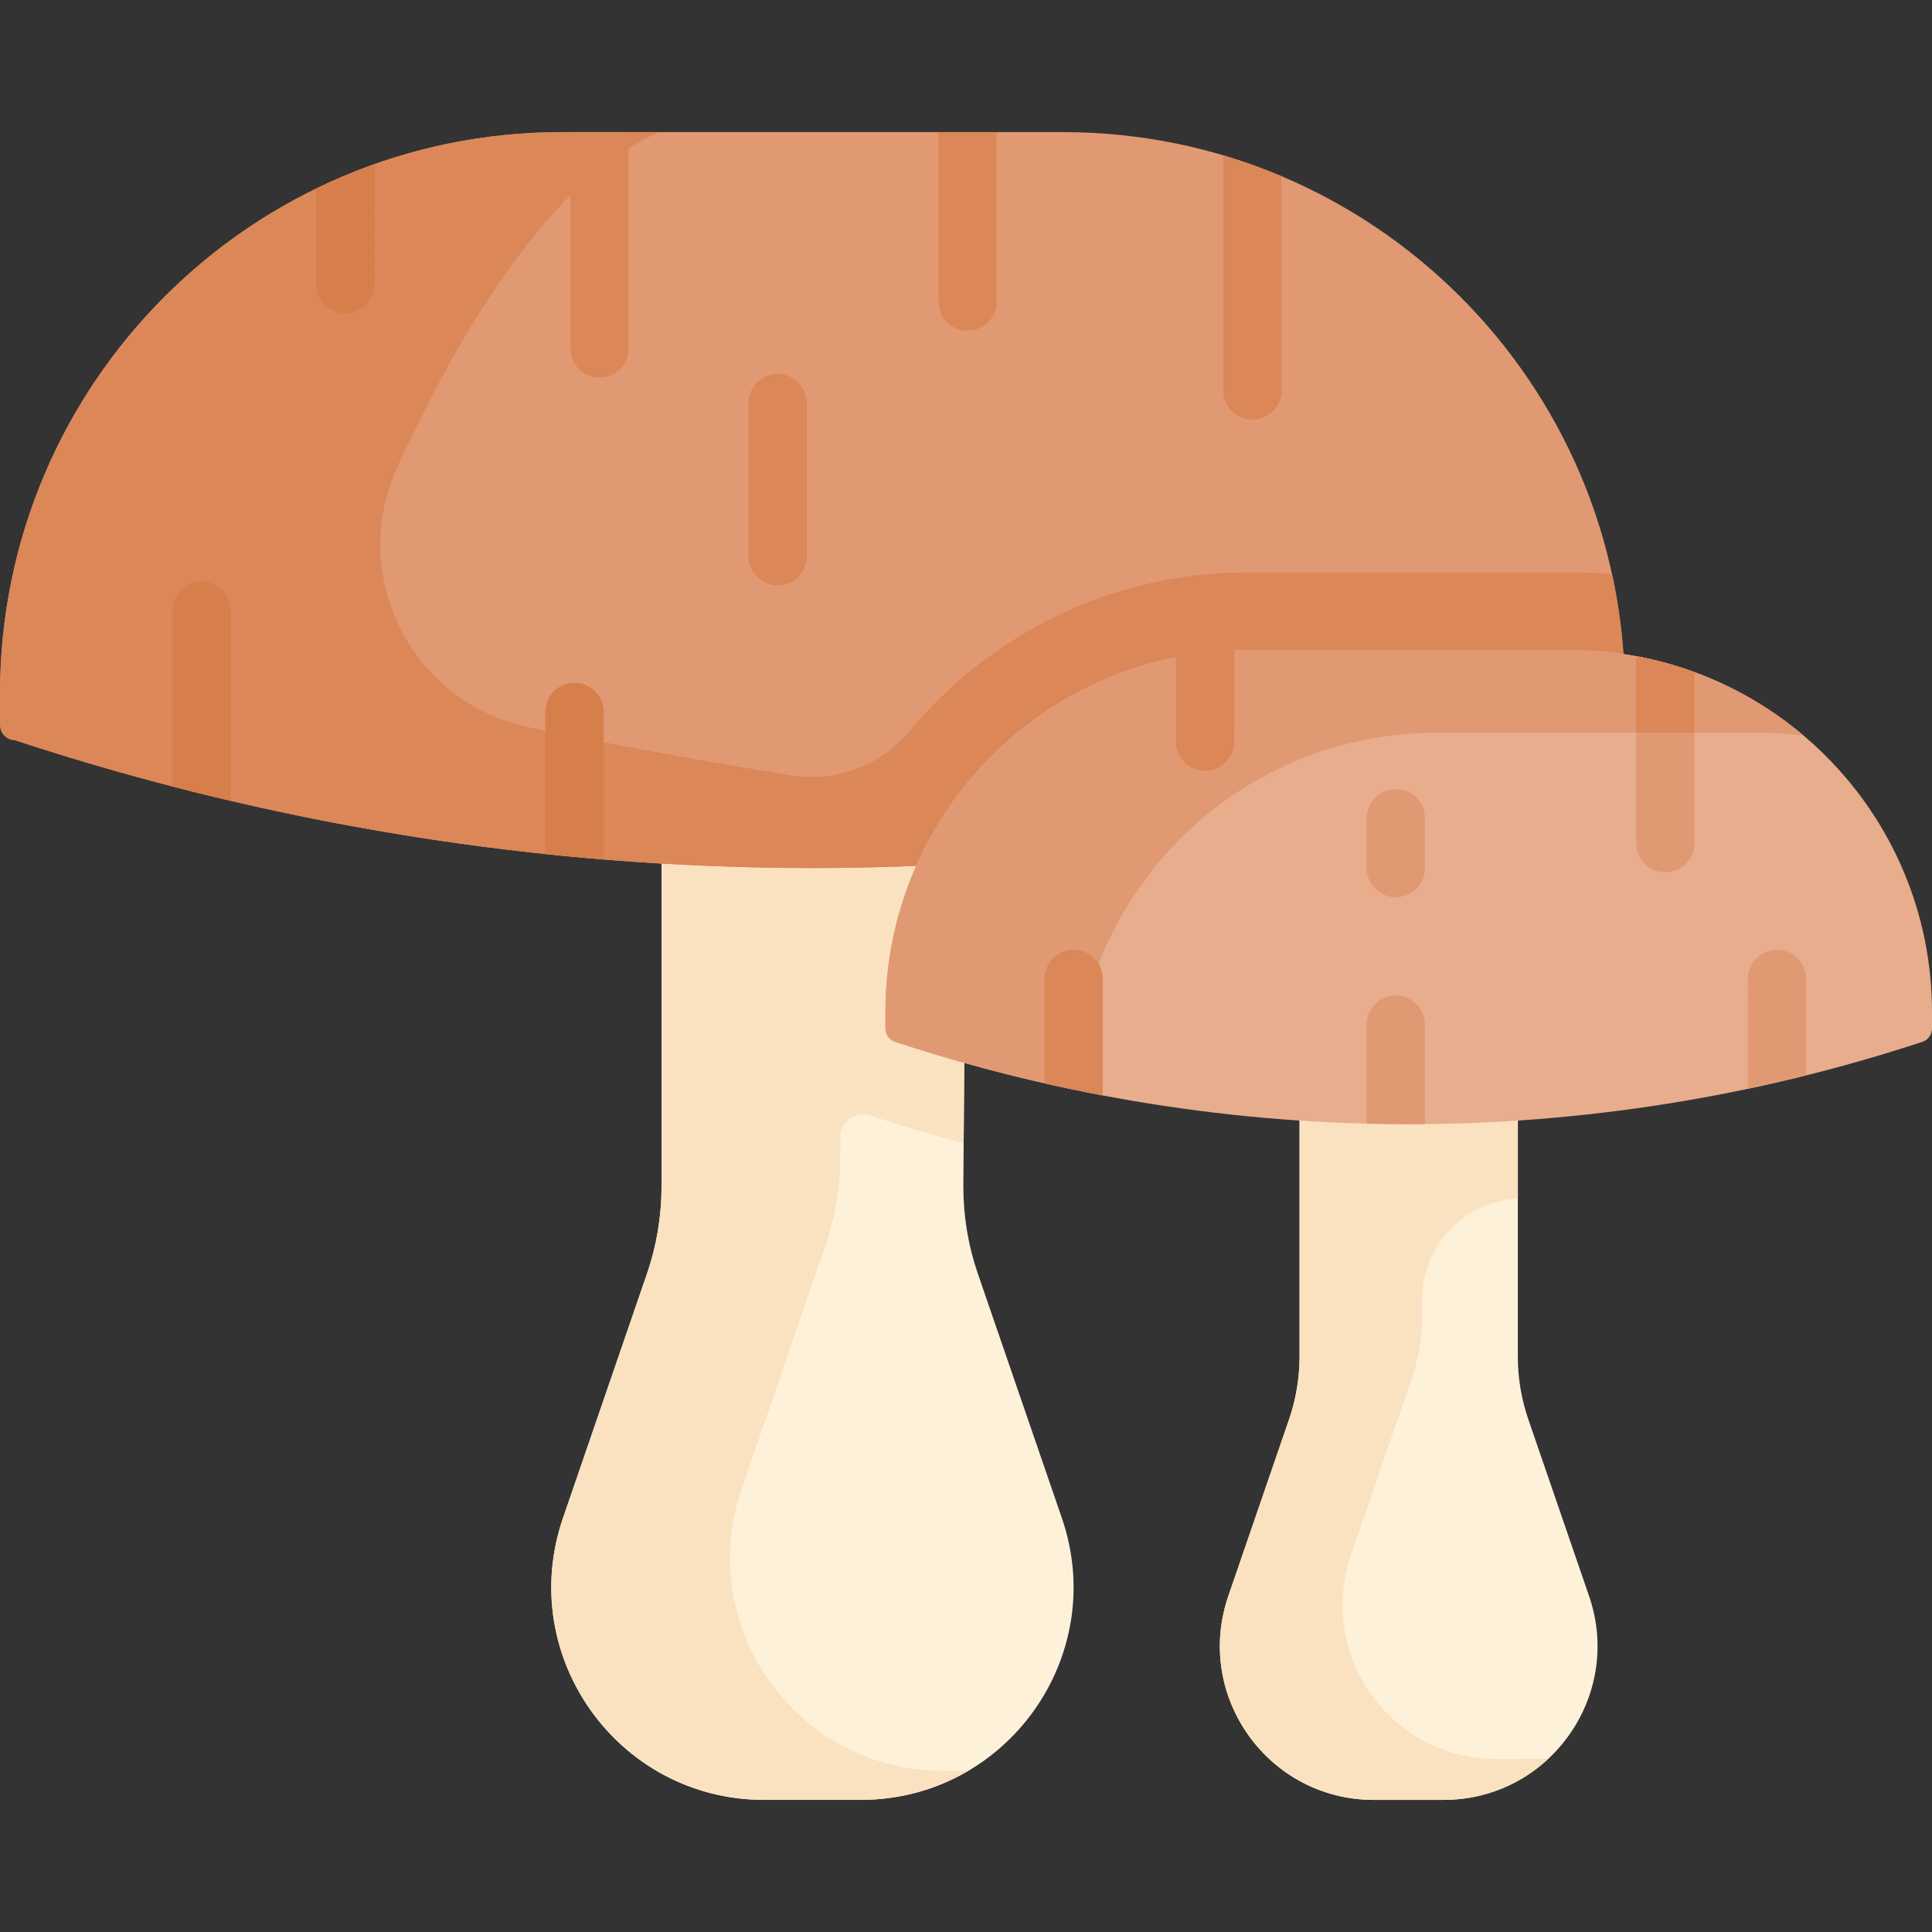 <svg id="Capa_1" enable-background="new 0 0 496.55 496.55" height="512" viewBox="0 0 496.55 496.55" width="512" xmlns="http://www.w3.org/2000/svg"><rect x="0" y="0" width="496.55" height="496.55" fill="#333333" stroke="none"/><g><path d="m390.104 288.578v60.085c0 5.489.911 10.939 2.695 16.13l15.614 45.414c8.825 25.667-10.245 52.389-37.387 52.389h-17.945c-27.142 0-46.212-26.723-37.387-52.389l15.614-45.414c1.785-5.191 2.695-10.641 2.695-16.13v-60.085l.079-46.115h57.168z" fill="#fef1da"/><path d="m247.592 305.044c0 7.59 1.26 15.128 3.727 22.305l21.592 62.8c12.204 35.493-14.168 72.447-51.7 72.447h-24.815c-37.533 0-63.904-36.953-51.7-72.447l21.592-62.8c2.468-7.178 3.727-14.715 3.727-22.305v-148.122h78.653z" fill="#fef1da"/><g><path d="m242.341 455.096c-37.533 0-63.904-36.953-51.7-72.447l21.592-62.8c2.468-7.178 3.727-14.715 3.727-22.305v-5.343c0-4.01 3.943-6.732 7.748-5.465.029.01.059.019.088.029 7.904 2.602 15.867 4.964 23.878 7.111l.878-120.784c-14.206 11.778-25.488 26.963-32.592 44.286v-60.457h-45.944v148.122c0 7.59-1.26 15.128-3.728 22.306l-21.592 62.799c-12.203 35.494 14.168 72.447 51.7 72.447h24.815c10.25 0 19.693-2.771 27.72-7.501z" fill="#fae2c0"/><path d="m3.863 190.243c-2.305-.759-3.863-2.911-3.863-5.338v-6.533c0-79.76 64.658-144.419 144.419-144.419h128.771c79.76 0 144.419 64.658 144.419 144.419v6.533c0 2.427-1.558 4.579-3.862 5.338-133.116 43.815-276.769 43.815-409.884 0z" fill="#e19974"/><path d="m414.33 147.609c-3.552-.338-7.164-.51-10.803-.51h-82.944c-34.897 0-66.134 15.908-86.876 40.846-7.403 8.9-19.036 13.138-30.468 11.312-24.365-3.892-47.643-8.287-67.209-12.334-30.223-6.251-46.73-38.986-33.844-67.03 15.685-34.137 39.223-74.074 67.293-85.939h-25.061c-79.76-.001-144.418 64.658-144.418 144.418v8.009c0 2.133 1.729 3.863 3.863 3.863 108.791 35.808 224.62 42.345 335.984 19.623-20.691 1.576-46.486.411-73.708-2.295h84.494c21.241-4.707 42.306-10.479 63.113-17.327 2.133 0 3.863-1.729 3.863-3.863v-8.009c0-10.557-1.129-20.852-3.279-30.764z" fill="#dc8758"/><path d="m384.62 452.084c-27.142 0-46.212-26.723-37.387-52.39l15.614-45.413c1.785-5.191 2.696-10.641 2.696-16.13v-4.343c0-13.673 10.67-24.902 24.317-25.758l.245-.015v-19.457l1.148-46.115h-25.649-14.369-17.15l-.079 46.115v60.085c0 5.489-.911 10.939-2.695 16.129l-15.614 45.414c-8.825 25.667 10.245 52.39 37.387 52.39h17.944c10.561 0 19.916-4.068 26.865-10.523z" fill="#fae2c0"/><path d="m230.048 267.769c-1.485-.489-2.488-1.875-2.488-3.438v-4.208c0-51.375 41.648-93.023 93.023-93.023h82.944c51.375 0 93.023 41.648 93.023 93.023v4.208c0 1.563-1.003 2.949-2.488 3.438-85.742 28.222-178.272 28.222-264.014 0z" fill="#e8ad8c"/><path d="m369.122 188.329h82.944c3.876 0 7.707.242 11.459.703-16.196-13.68-37.137-21.932-59.997-21.932h-82.944c-51.375 0-93.023 41.647-93.023 93.022v4.208c0 1.563 1.003 2.95 2.488 3.438 15.167 4.993 30.55 9.083 46.067 12.309.682-50.786 42.056-91.748 93.006-91.748z" fill="#e19974"/><path d="m59.3 205.828-.01-48.906c0-4.143-3.357-7.5-7.5-7.5s-7.5 3.357-7.5 7.5v45.202c4.989 1.294 9.999 2.53 15.01 3.704z" fill="#d77f4a"/><path d="m88.745 80.527c4.143 0 7.5-3.357 7.5-7.5l.01-30.847c-5.139 1.818-10.157 3.919-15.01 6.284v24.563c0 4.143 3.358 7.5 7.5 7.5z" fill="#d77f4a"/><path d="m147.646 175.483c-4.143 0-7.5 3.357-7.5 7.5v36.514c4.996.526 9.996.996 15 1.407v-37.921c0-4.143-3.357-7.5-7.5-7.5z" fill="#d77f4a"/><path d="m146.605 33.953v55.607c0 4.143 3.357 7.5 7.5 7.5s7.5-3.357 7.5-7.5v-55.607z" fill="#dc8758"/><g><path d="m199.861 150.441c-4.143 0-7.5-3.357-7.5-7.5v-39.345c0-4.143 3.357-7.5 7.5-7.5s7.5 3.357 7.5 7.5v39.345c0 4.143-3.358 7.5-7.5 7.5z" fill="#dc8758"/></g><g fill="#dc8758"><path d="m248.669 84.985c4.143 0 7.5-3.357 7.5-7.5v-43.532h-15v43.532c0 4.143 3.358 7.5 7.5 7.5z"/><path d="m321.87 107.855c4.143 0 7.5-3.357 7.5-7.5v-55.073c-4.868-2.058-9.877-3.846-15-5.368v60.441c0 4.142 3.357 7.5 7.5 7.5z"/><path d="m309.73 198.104c4.143 0 7.5-3.357 7.5-7.5l.01-23.445c-5.116.182-10.137.768-15.01 1.744v21.701c0 4.142 3.357 7.5 7.5 7.5z"/><path d="m283.424 281.551-.003-29.939c0-4.143-3.357-7.5-7.5-7.5s-7.5 3.357-7.5 7.5v26.809c4.985 1.134 9.989 2.179 15.003 3.13z"/></g><path d="m366.235 288.914v-25.546c0-4.143-3.357-7.5-7.5-7.5s-7.5 3.357-7.5 7.5v25.428c4.999.128 10 .168 15 .118z" fill="#e19974"/><g><path d="m358.735 230.604c-4.143 0-7.5-3.357-7.5-7.5v-12.8c0-4.143 3.357-7.5 7.5-7.5s7.5 3.357 7.5 7.5v12.8c0 4.142-3.358 7.5-7.5 7.5z" fill="#e19974"/></g><path d="m428.004 224.204c4.143 0 7.5-3.357 7.5-7.5v-43.962c-4.825-1.766-9.839-3.151-15-4.103v48.065c0 4.143 3.358 7.5 7.5 7.5z" fill="#e19974"/><path d="m464.219 276.389v-24.777c0-4.143-3.357-7.5-7.5-7.5s-7.5 3.357-7.5 7.5l-.014 28.232c5.015-1.059 10.03-2.213 15.014-3.455z" fill="#e19974"/></g><path d="m435.504 172.742c-4.825-1.766-9.839-3.151-15-4.103v19.69h15z" fill="#dc8758"/></g></svg>